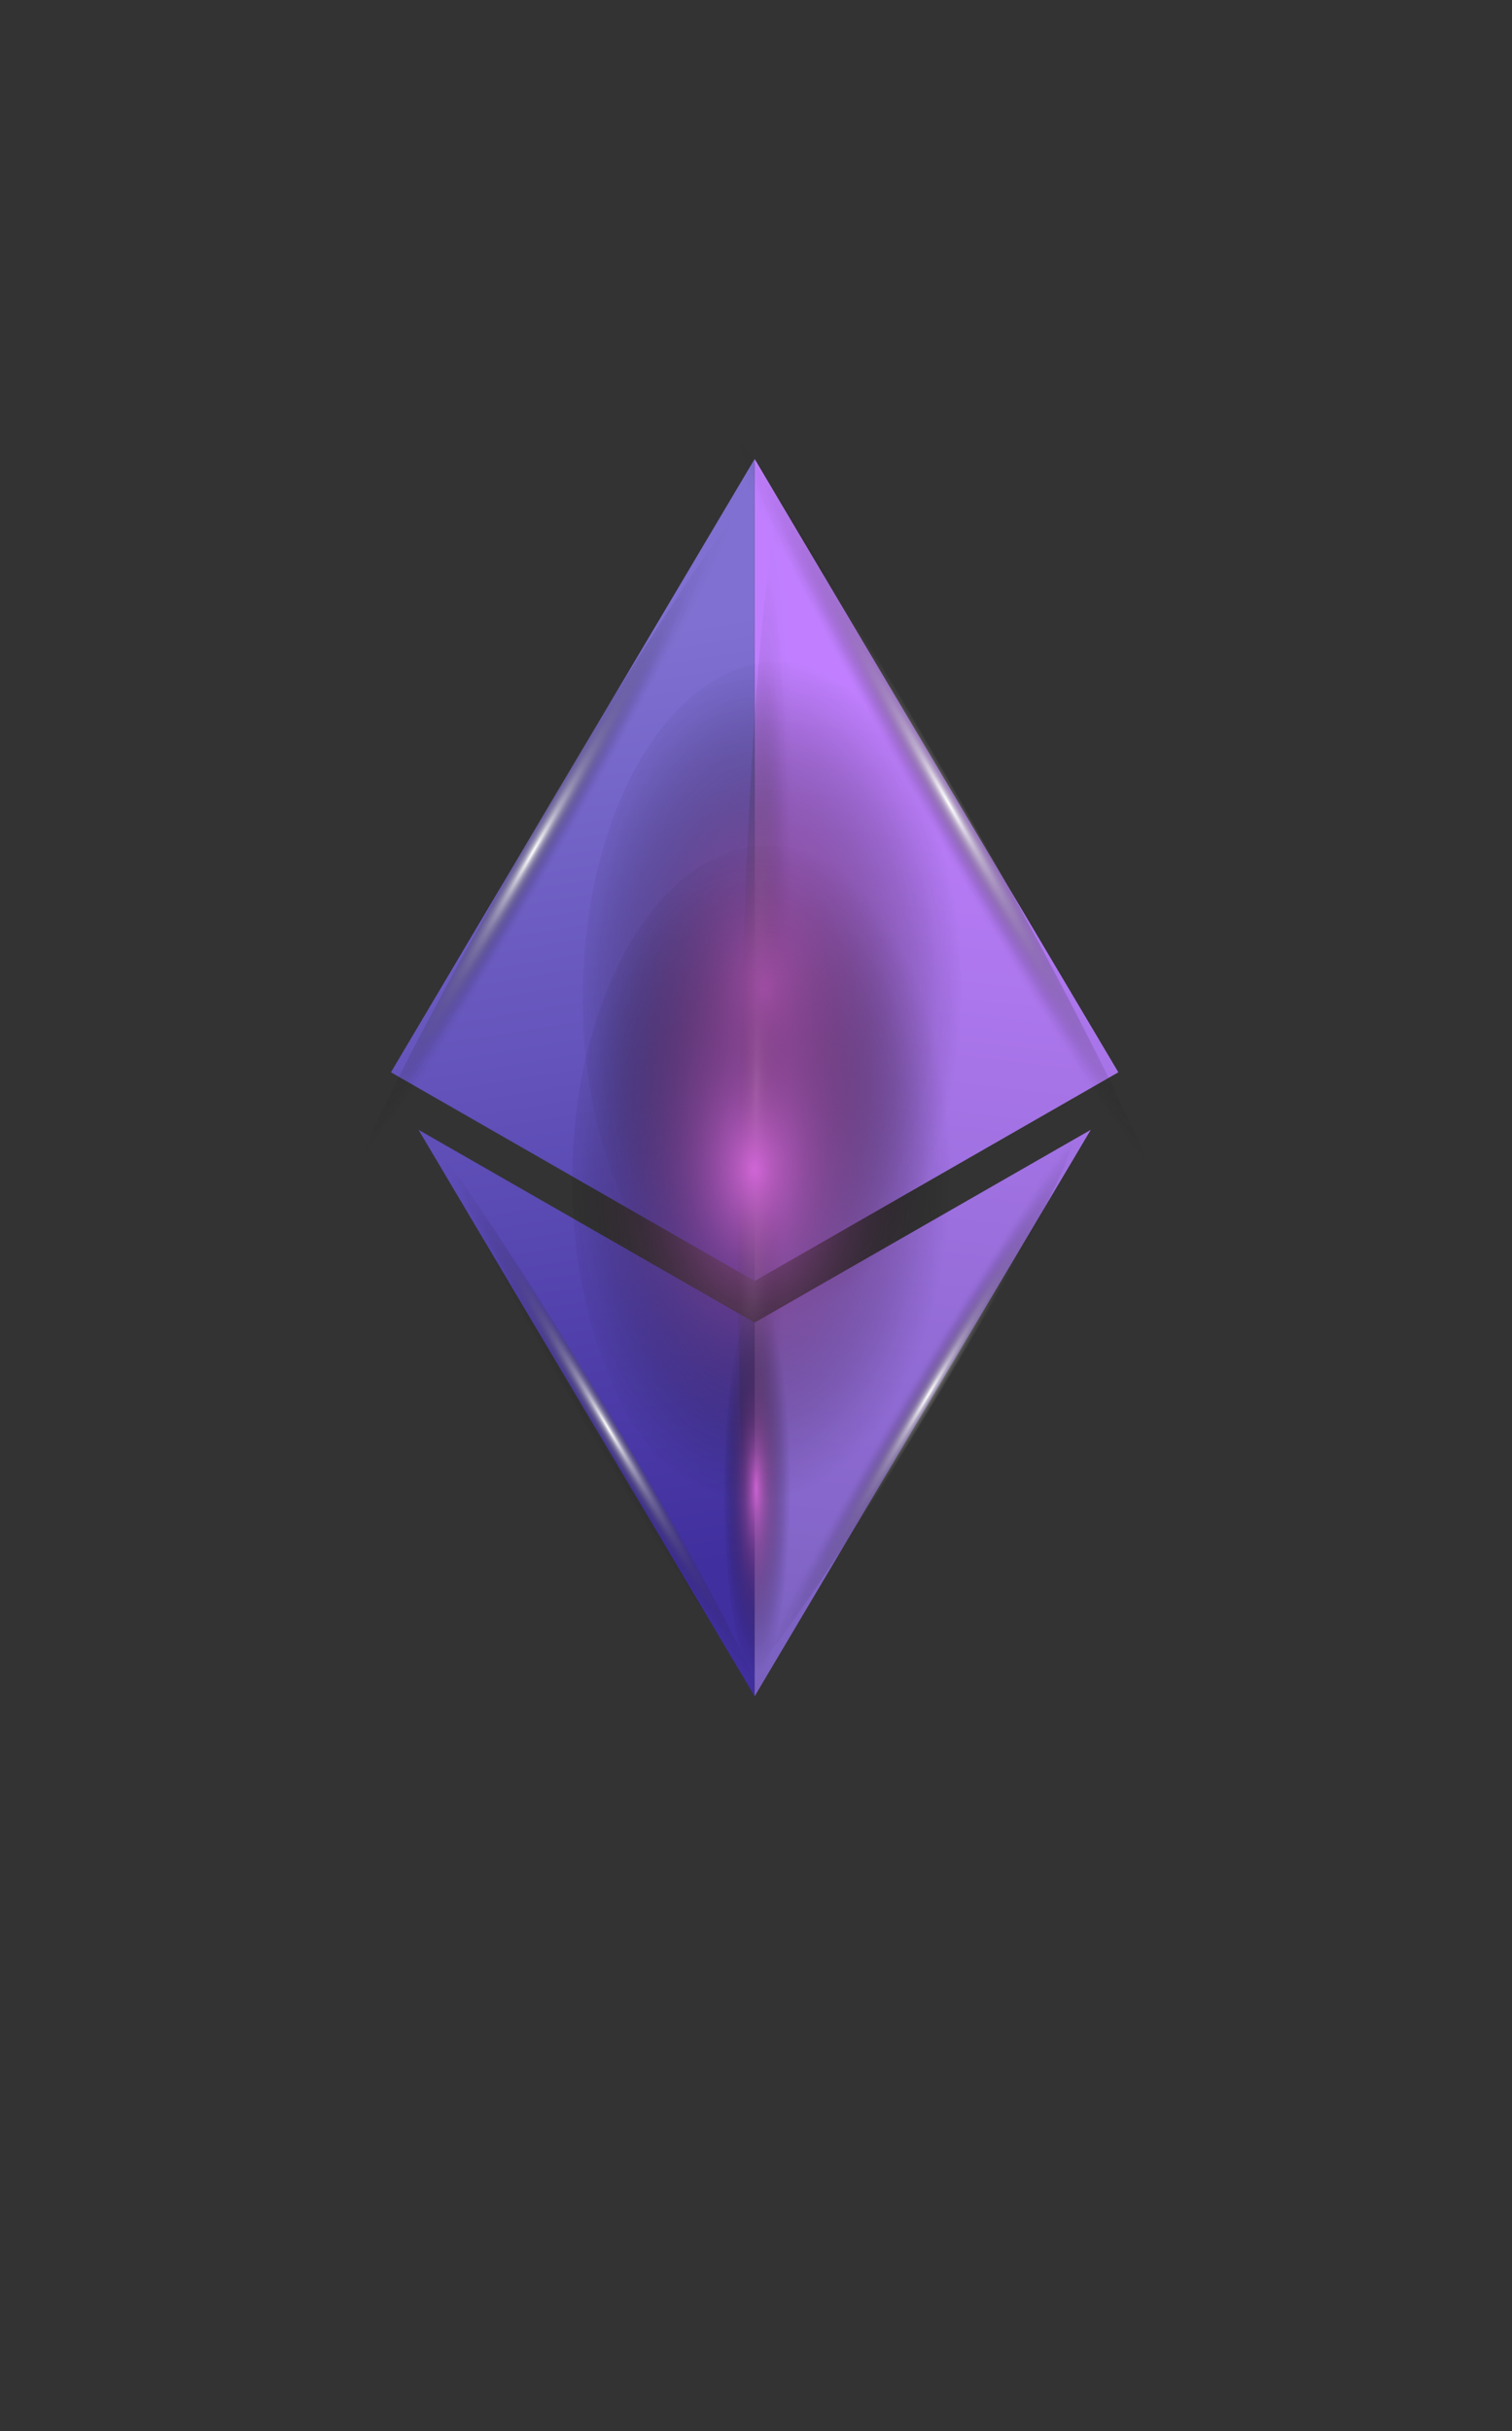<svg width="288" height="463" viewBox="0 0 288 463" fill="none" xmlns="http://www.w3.org/2000/svg">
<rect x="0" y="0" width="288" height="463" fill="#333333" stroke="none"/>
<path d="M143.74 323.057V251.889L79.711 215.169L143.74 323.057ZM74.461 204.22L143.74 243.966V87.416L74.461 204.22Z" fill="url(#paint0_linear_637_2755)"/>
<path d="M143.742 323.057L207.771 215.169L143.742 251.889V323.057ZM143.742 87.416V243.966L213.021 204.22L143.742 87.416Z" fill="url(#paint1_linear_637_2755)"/>
<path style="mix-blend-mode:color-dodge" d="M145.901 320.219C149.766 320.288 153.797 269.931 154.904 207.743C156.011 145.556 153.774 95.087 149.909 95.018C146.044 94.949 142.013 145.307 140.906 207.494C139.799 269.682 142.035 320.15 145.901 320.219Z" fill="url(#paint2_radial_637_2755)"/>
<path style="mix-blend-mode:screen" d="M148.361 253.865C168.994 253.865 185.721 225.242 185.721 189.933C185.721 154.624 168.994 126 148.361 126C127.727 126 111 154.624 111 189.933C111 225.242 127.727 253.865 148.361 253.865Z" fill="url(#paint3_radial_637_2755)"/>
<path style="mix-blend-mode:screen" d="M144.5 320C148.09 320 151 303.882 151 284C151 264.118 148.09 248 144.5 248C140.91 248 138 264.118 138 284C138 303.882 140.91 320 144.5 320Z" fill="url(#paint4_radial_637_2755)"/>
<path style="mix-blend-mode:screen" d="M146.361 288.865C166.994 288.865 183.721 260.242 183.721 224.933C183.721 189.624 166.994 161 146.361 161C125.727 161 109 189.624 109 224.933C109 260.242 125.727 288.865 146.361 288.865Z" fill="url(#paint5_radial_637_2755)"/>
<path style="mix-blend-mode:color-dodge" d="M220.725 229.958C217.995 231.362 195.763 197.373 171.062 154.047C146.361 110.72 128.546 74.455 131.276 73.042C134.007 71.63 156.231 105.627 180.931 148.954C205.632 192.28 223.448 228.546 220.725 229.958Z" fill="url(#paint6_radial_637_2755)"/>
<path style="mix-blend-mode:color-dodge" d="M140.98 320.452C139.051 319.25 153.201 292.163 172.579 259.949C191.957 227.735 202.143 214.495 204.077 215.694C206.012 216.893 198.943 232.074 179.564 264.288C160.186 296.502 142.912 321.646 140.98 320.452Z" fill="url(#paint7_radial_637_2755)"/>
<path style="mix-blend-mode:color-dodge" d="M145.805 326.976C143.912 328.055 127.471 303.869 109.077 272.958C90.683 242.047 77.303 216.11 79.196 215.025C81.089 213.94 97.525 238.132 115.919 269.043C134.313 299.954 147.693 325.891 145.805 326.976Z" fill="url(#paint8_radial_637_2755)"/>
<path style="mix-blend-mode:color-dodge" d="M67.235 226.965C69.571 228.145 88.592 199.569 109.725 163.141C130.858 126.714 146.1 96.223 143.764 95.036C141.428 93.848 122.414 122.432 101.281 158.859C80.148 195.286 64.906 225.777 67.235 226.965Z" fill="url(#paint9_radial_637_2755)"/>
<defs>
<linearGradient id="paint0_linear_637_2755" x1="105.371" y1="123.128" x2="134.088" y2="297.974" gradientUnits="userSpaceOnUse">
<stop stop-color="#7F70D1"/>
<stop offset="1" stop-color="#402F9E"/>
</linearGradient>
<linearGradient id="paint1_linear_637_2755" x1="157.204" y1="329.62" x2="180.046" y2="131.339" gradientUnits="userSpaceOnUse">
<stop stop-color="#7760BD"/>
<stop offset="1" stop-color="#C17FFF"/>
</linearGradient>
<radialGradient id="paint2_radial_637_2755" cx="0" cy="0" r="1" gradientUnits="userSpaceOnUse" gradientTransform="translate(144.088 206.764) rotate(91.02) scale(112.417 7.125)">
<stop stop-color="white"/>
<stop offset="0.02" stop-color="#F7F7F7" stop-opacity="0.97"/>
<stop offset="0.13" stop-color="#BEBEBE" stop-opacity="0.74"/>
<stop offset="0.25" stop-color="#8B8B8B" stop-opacity="0.54"/>
<stop offset="0.37" stop-color="#606060" stop-opacity="0.38"/>
<stop offset="0.49" stop-color="#3D3D3D" stop-opacity="0.24"/>
<stop offset="0.62" stop-color="#222222" stop-opacity="0.14"/>
<stop offset="0.74" stop-color="#0F0F0F" stop-opacity="0.06"/>
<stop offset="0.87" stop-color="#040404" stop-opacity="0.01"/>
<stop offset="1" stop-opacity="0"/>
</radialGradient>
<radialGradient id="paint3_radial_637_2755" cx="0" cy="0" r="1" gradientUnits="userSpaceOnUse" gradientTransform="translate(145.713 188.4) rotate(90) scale(63.55 37.553)">
<stop stop-color="#D065D6"/>
<stop offset="0.34" stop-color="#803E84" stop-opacity="0.62"/>
<stop offset="0.66" stop-color="#3B1D3D" stop-opacity="0.28"/>
<stop offset="0.88" stop-color="#100811" stop-opacity="0.08"/>
<stop offset="1" stop-opacity="0"/>
</radialGradient>
<radialGradient id="paint4_radial_637_2755" cx="0" cy="0" r="1" gradientUnits="userSpaceOnUse" gradientTransform="translate(144.039 283.137) rotate(90) scale(35.785 6.533)">
<stop stop-color="#D065D6"/>
<stop offset="0.34" stop-color="#803E84" stop-opacity="0.62"/>
<stop offset="0.66" stop-color="#3B1D3D" stop-opacity="0.28"/>
<stop offset="0.88" stop-color="#100811" stop-opacity="0.08"/>
<stop offset="1" stop-opacity="0"/>
</radialGradient>
<radialGradient id="paint5_radial_637_2755" cx="0" cy="0" r="1" gradientUnits="userSpaceOnUse" gradientTransform="translate(143.713 222.729) rotate(90) scale(63.55 37.553)">
<stop stop-color="#D065D6"/>
<stop offset="0.34" stop-color="#803E84" stop-opacity="0.62"/>
<stop offset="0.66" stop-color="#3B1D3D" stop-opacity="0.28"/>
<stop offset="0.88" stop-color="#100811" stop-opacity="0.08"/>
<stop offset="1" stop-opacity="0"/>
</radialGradient>
<radialGradient id="paint6_radial_637_2755" cx="0" cy="0" r="1" gradientUnits="userSpaceOnUse" gradientTransform="translate(180.627 152.905) rotate(60.278) scale(90.733 5.436)">
<stop stop-color="white"/>
<stop offset="0.02" stop-color="#F7F7F7" stop-opacity="0.97"/>
<stop offset="0.13" stop-color="#BEBEBE" stop-opacity="0.74"/>
<stop offset="0.25" stop-color="#8B8B8B" stop-opacity="0.54"/>
<stop offset="0.37" stop-color="#606060" stop-opacity="0.38"/>
<stop offset="0.49" stop-color="#3D3D3D" stop-opacity="0.24"/>
<stop offset="0.62" stop-color="#222222" stop-opacity="0.14"/>
<stop offset="0.74" stop-color="#0F0F0F" stop-opacity="0.06"/>
<stop offset="0.87" stop-color="#040404" stop-opacity="0.01"/>
<stop offset="1" stop-opacity="0"/>
</radialGradient>
<radialGradient id="paint7_radial_637_2755" cx="0" cy="0" r="1" gradientUnits="userSpaceOnUse" gradientTransform="translate(176.854 265.599) rotate(120.996) scale(68.392 4.028)">
<stop stop-color="white"/>
<stop offset="0.02" stop-color="#F7F7F7" stop-opacity="0.97"/>
<stop offset="0.13" stop-color="#BEBEBE" stop-opacity="0.74"/>
<stop offset="0.25" stop-color="#8B8B8B" stop-opacity="0.54"/>
<stop offset="0.37" stop-color="#606060" stop-opacity="0.38"/>
<stop offset="0.49" stop-color="#3D3D3D" stop-opacity="0.24"/>
<stop offset="0.62" stop-color="#222222" stop-opacity="0.14"/>
<stop offset="0.74" stop-color="#0F0F0F" stop-opacity="0.06"/>
<stop offset="0.87" stop-color="#040404" stop-opacity="0.01"/>
<stop offset="1" stop-opacity="0"/>
</radialGradient>
<radialGradient id="paint8_radial_637_2755" cx="0" cy="0" r="1" gradientUnits="userSpaceOnUse" gradientTransform="translate(115.793 271.919) rotate(59.212) scale(65.439 3.861)">
<stop stop-color="white"/>
<stop offset="0.02" stop-color="#F7F7F7" stop-opacity="0.97"/>
<stop offset="0.13" stop-color="#BEBEBE" stop-opacity="0.74"/>
<stop offset="0.25" stop-color="#8B8B8B" stop-opacity="0.54"/>
<stop offset="0.37" stop-color="#606060" stop-opacity="0.38"/>
<stop offset="0.49" stop-color="#3D3D3D" stop-opacity="0.24"/>
<stop offset="0.62" stop-color="#222222" stop-opacity="0.14"/>
<stop offset="0.74" stop-color="#0F0F0F" stop-opacity="0.06"/>
<stop offset="0.87" stop-color="#040404" stop-opacity="0.01"/>
<stop offset="1" stop-opacity="0"/>
</radialGradient>
<radialGradient id="paint9_radial_637_2755" cx="0" cy="0" r="1" gradientUnits="userSpaceOnUse" gradientTransform="translate(101.542 162.182) rotate(120.154) scale(76.618 4.631)">
<stop stop-color="white"/>
<stop offset="0.02" stop-color="#F7F7F7" stop-opacity="0.97"/>
<stop offset="0.13" stop-color="#BEBEBE" stop-opacity="0.74"/>
<stop offset="0.25" stop-color="#8B8B8B" stop-opacity="0.54"/>
<stop offset="0.37" stop-color="#606060" stop-opacity="0.38"/>
<stop offset="0.49" stop-color="#3D3D3D" stop-opacity="0.24"/>
<stop offset="0.62" stop-color="#222222" stop-opacity="0.14"/>
<stop offset="0.74" stop-color="#0F0F0F" stop-opacity="0.06"/>
<stop offset="0.87" stop-color="#040404" stop-opacity="0.01"/>
<stop offset="1" stop-opacity="0"/>
</radialGradient>
</defs>
</svg>
